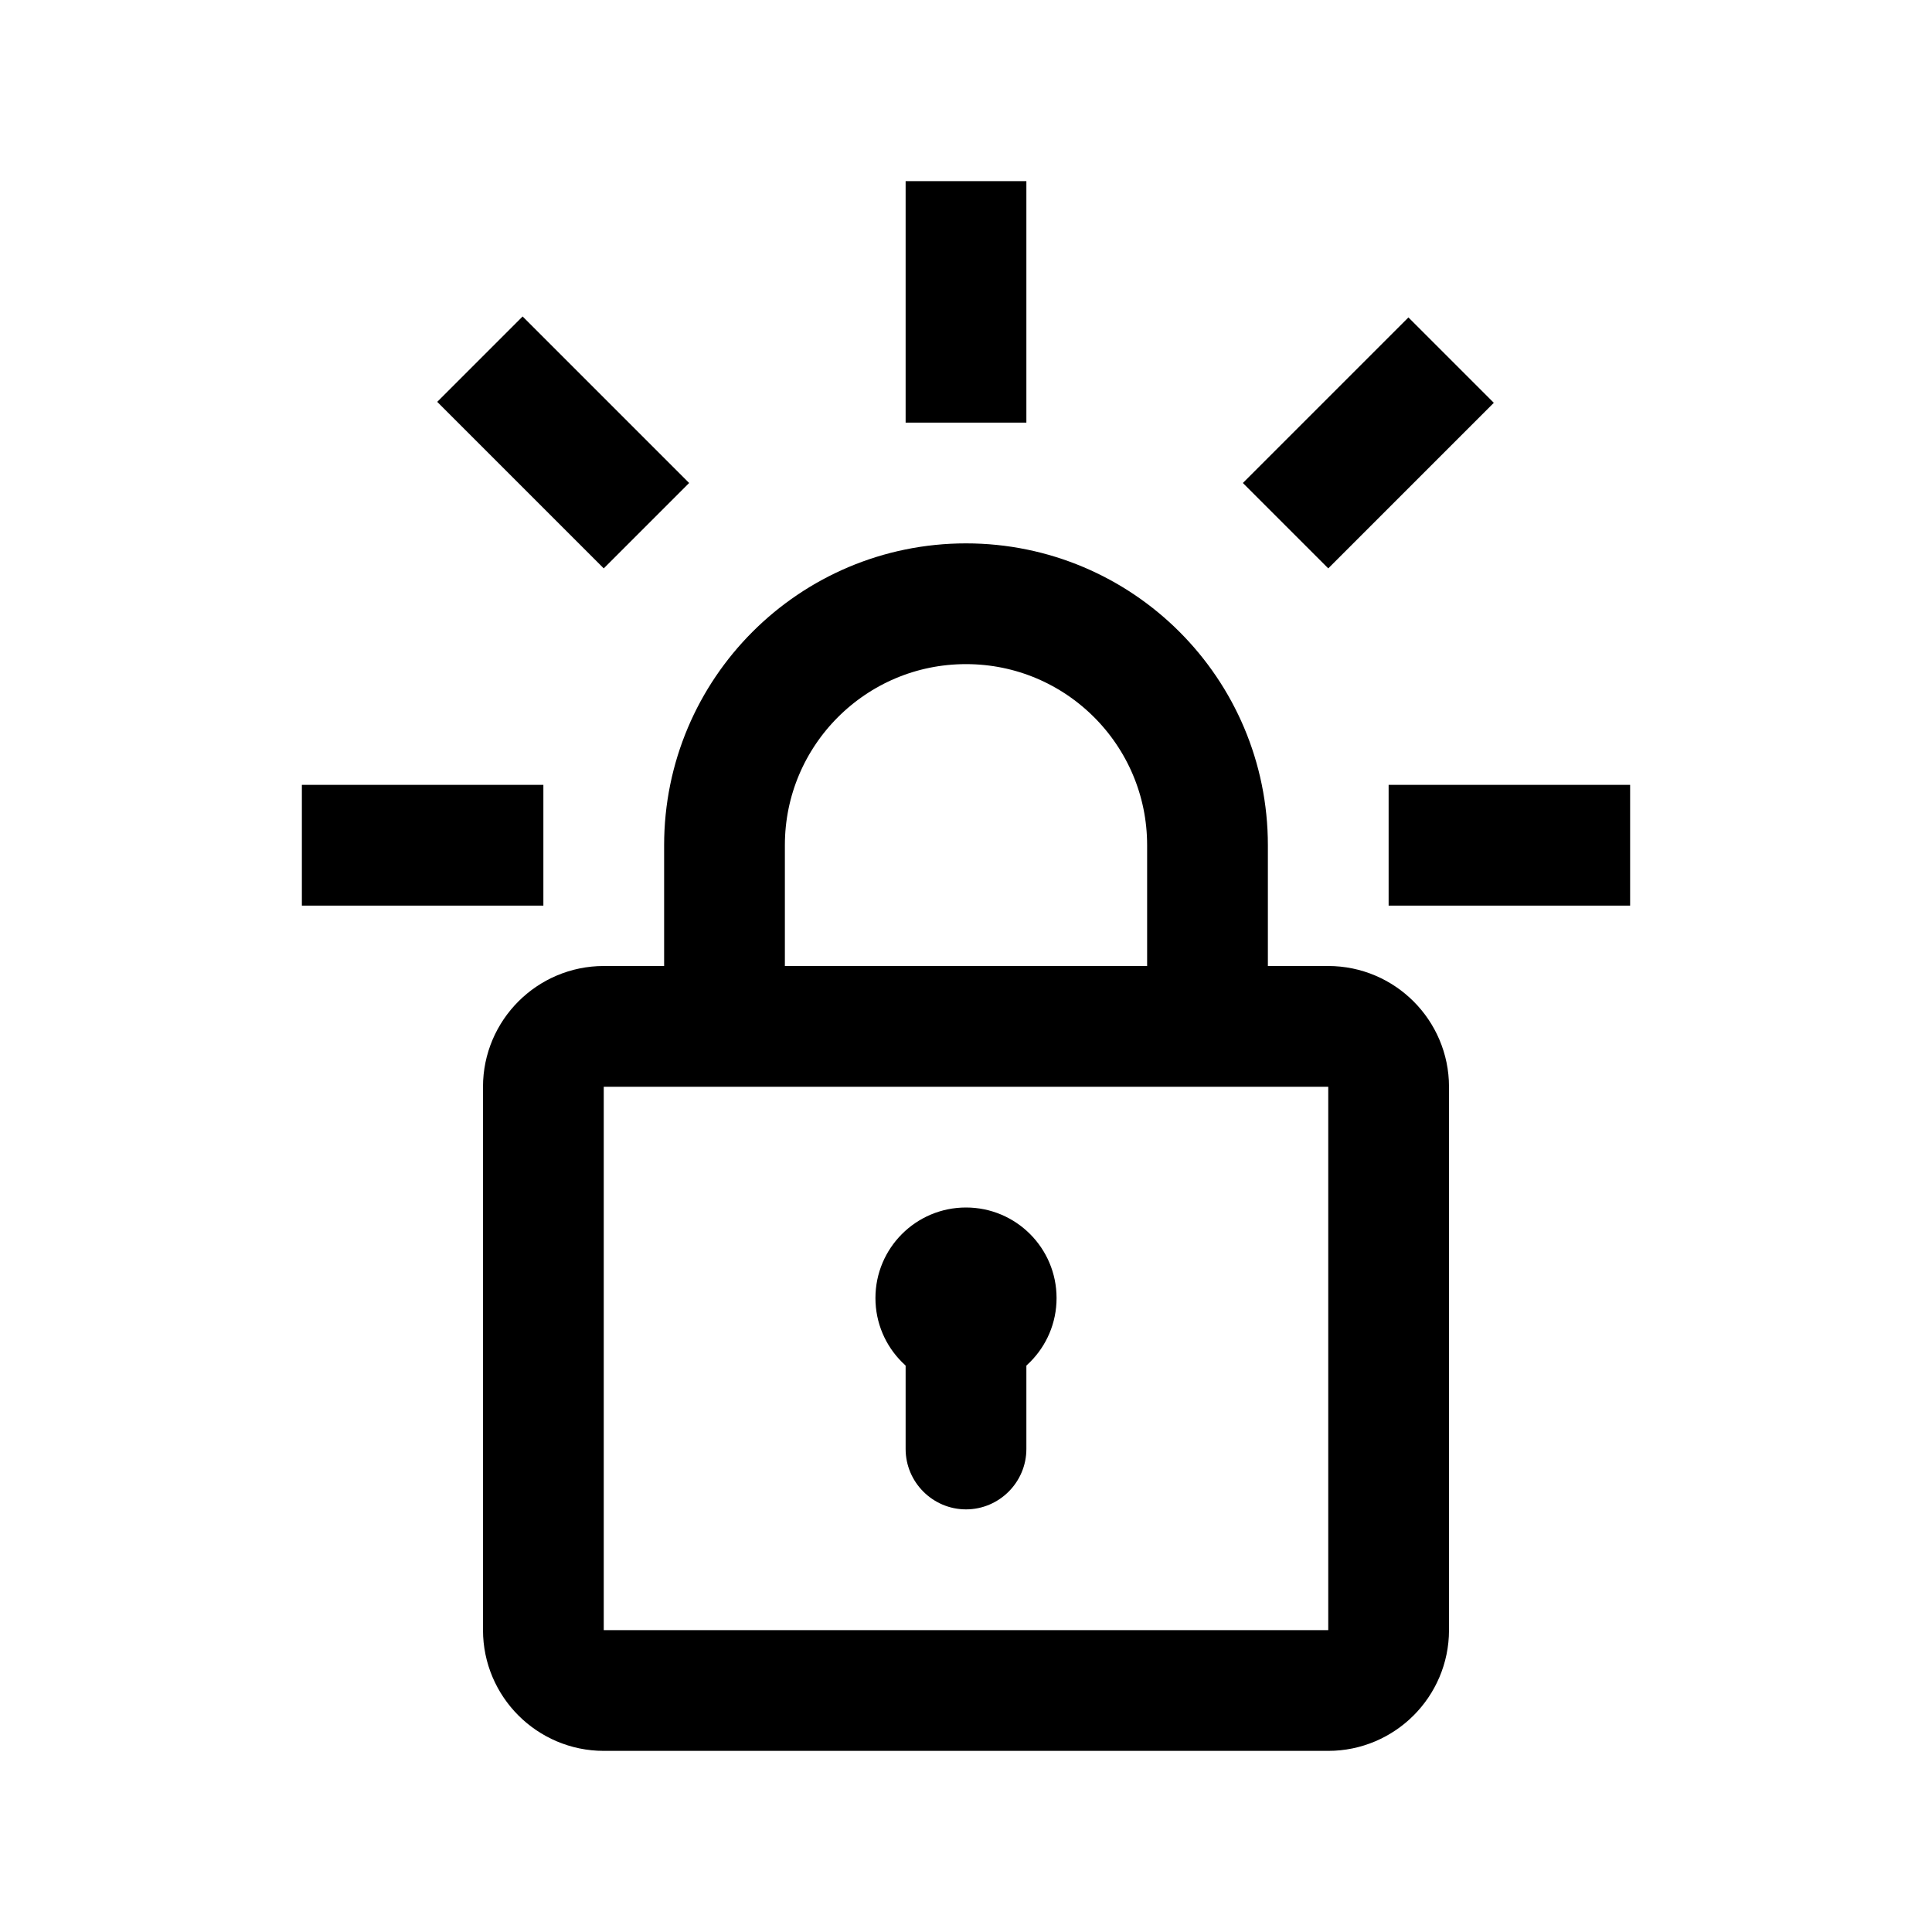 <?xml version="1.0" encoding="iso-8859-1"?>
<!-- Generator: Adobe Illustrator 19.1.1, SVG Export Plug-In . SVG Version: 6.00 Build 0)  -->
<svg version="1.1"  xmlns="http://www.w3.org/2000/svg" xmlns:xlink="http://www.w3.org/1999/xlink" x="0px" y="0px"
	 viewBox="0 0 32 32" style="enable-background:new 0 0 32 32;" xml:space="preserve">
<path style="fill:none;stroke:#000000;stroke-width:2;stroke-miterlimit:10;" d="M10,17c-0.55,0-1,0.45-1,1v9c0,0.55,0.45,1,1,1h12
	c0.55,0,1-0.45,1-1v-9c0-0.55-0.45-1-1-1H10z"/>
<circle cx="16" cy="21.5" r="1.5"/>
<path d="M16,25L16,25c-0.55,0-1-0.45-1-1v-2c0-0.55,0.45-1,1-1h0c0.55,0,1,0.45,1,1v2C17,24.55,16.55,25,16,25z"/>
<path style="fill:none;stroke:#000000;stroke-width:2;stroke-miterlimit:10;" d="M12,17l0-3c0-2.209,1.791-4,4-4h0
	c2.209,0,4,1.791,4,4l0,3"/>
<line style="fill:none;stroke:#000000;stroke-width:2;stroke-linecap:square;stroke-linejoin:round;stroke-miterlimit:10;" x1="16" y1="4" x2="16" y2="6"/>
<line style="fill:none;stroke:#000000;stroke-width:2;stroke-linecap:square;stroke-linejoin:round;stroke-miterlimit:10;" x1="6" y1="14" x2="8" y2="14"/>
<line style="fill:none;stroke:#000000;stroke-width:2;stroke-linecap:square;stroke-linejoin:round;stroke-miterlimit:10;" x1="8.656" y1="6.656" x2="10" y2="8"/>
<line style="fill:none;stroke:#000000;stroke-width:2;stroke-linecap:square;stroke-linejoin:round;stroke-miterlimit:10;" x1="23.328" y1="6.672" x2="22" y2="8"/>
<line style="fill:none;stroke:#000000;stroke-width:2;stroke-linecap:square;stroke-linejoin:round;stroke-miterlimit:10;" x1="26" y1="14" x2="24" y2="14"/>
</svg>

